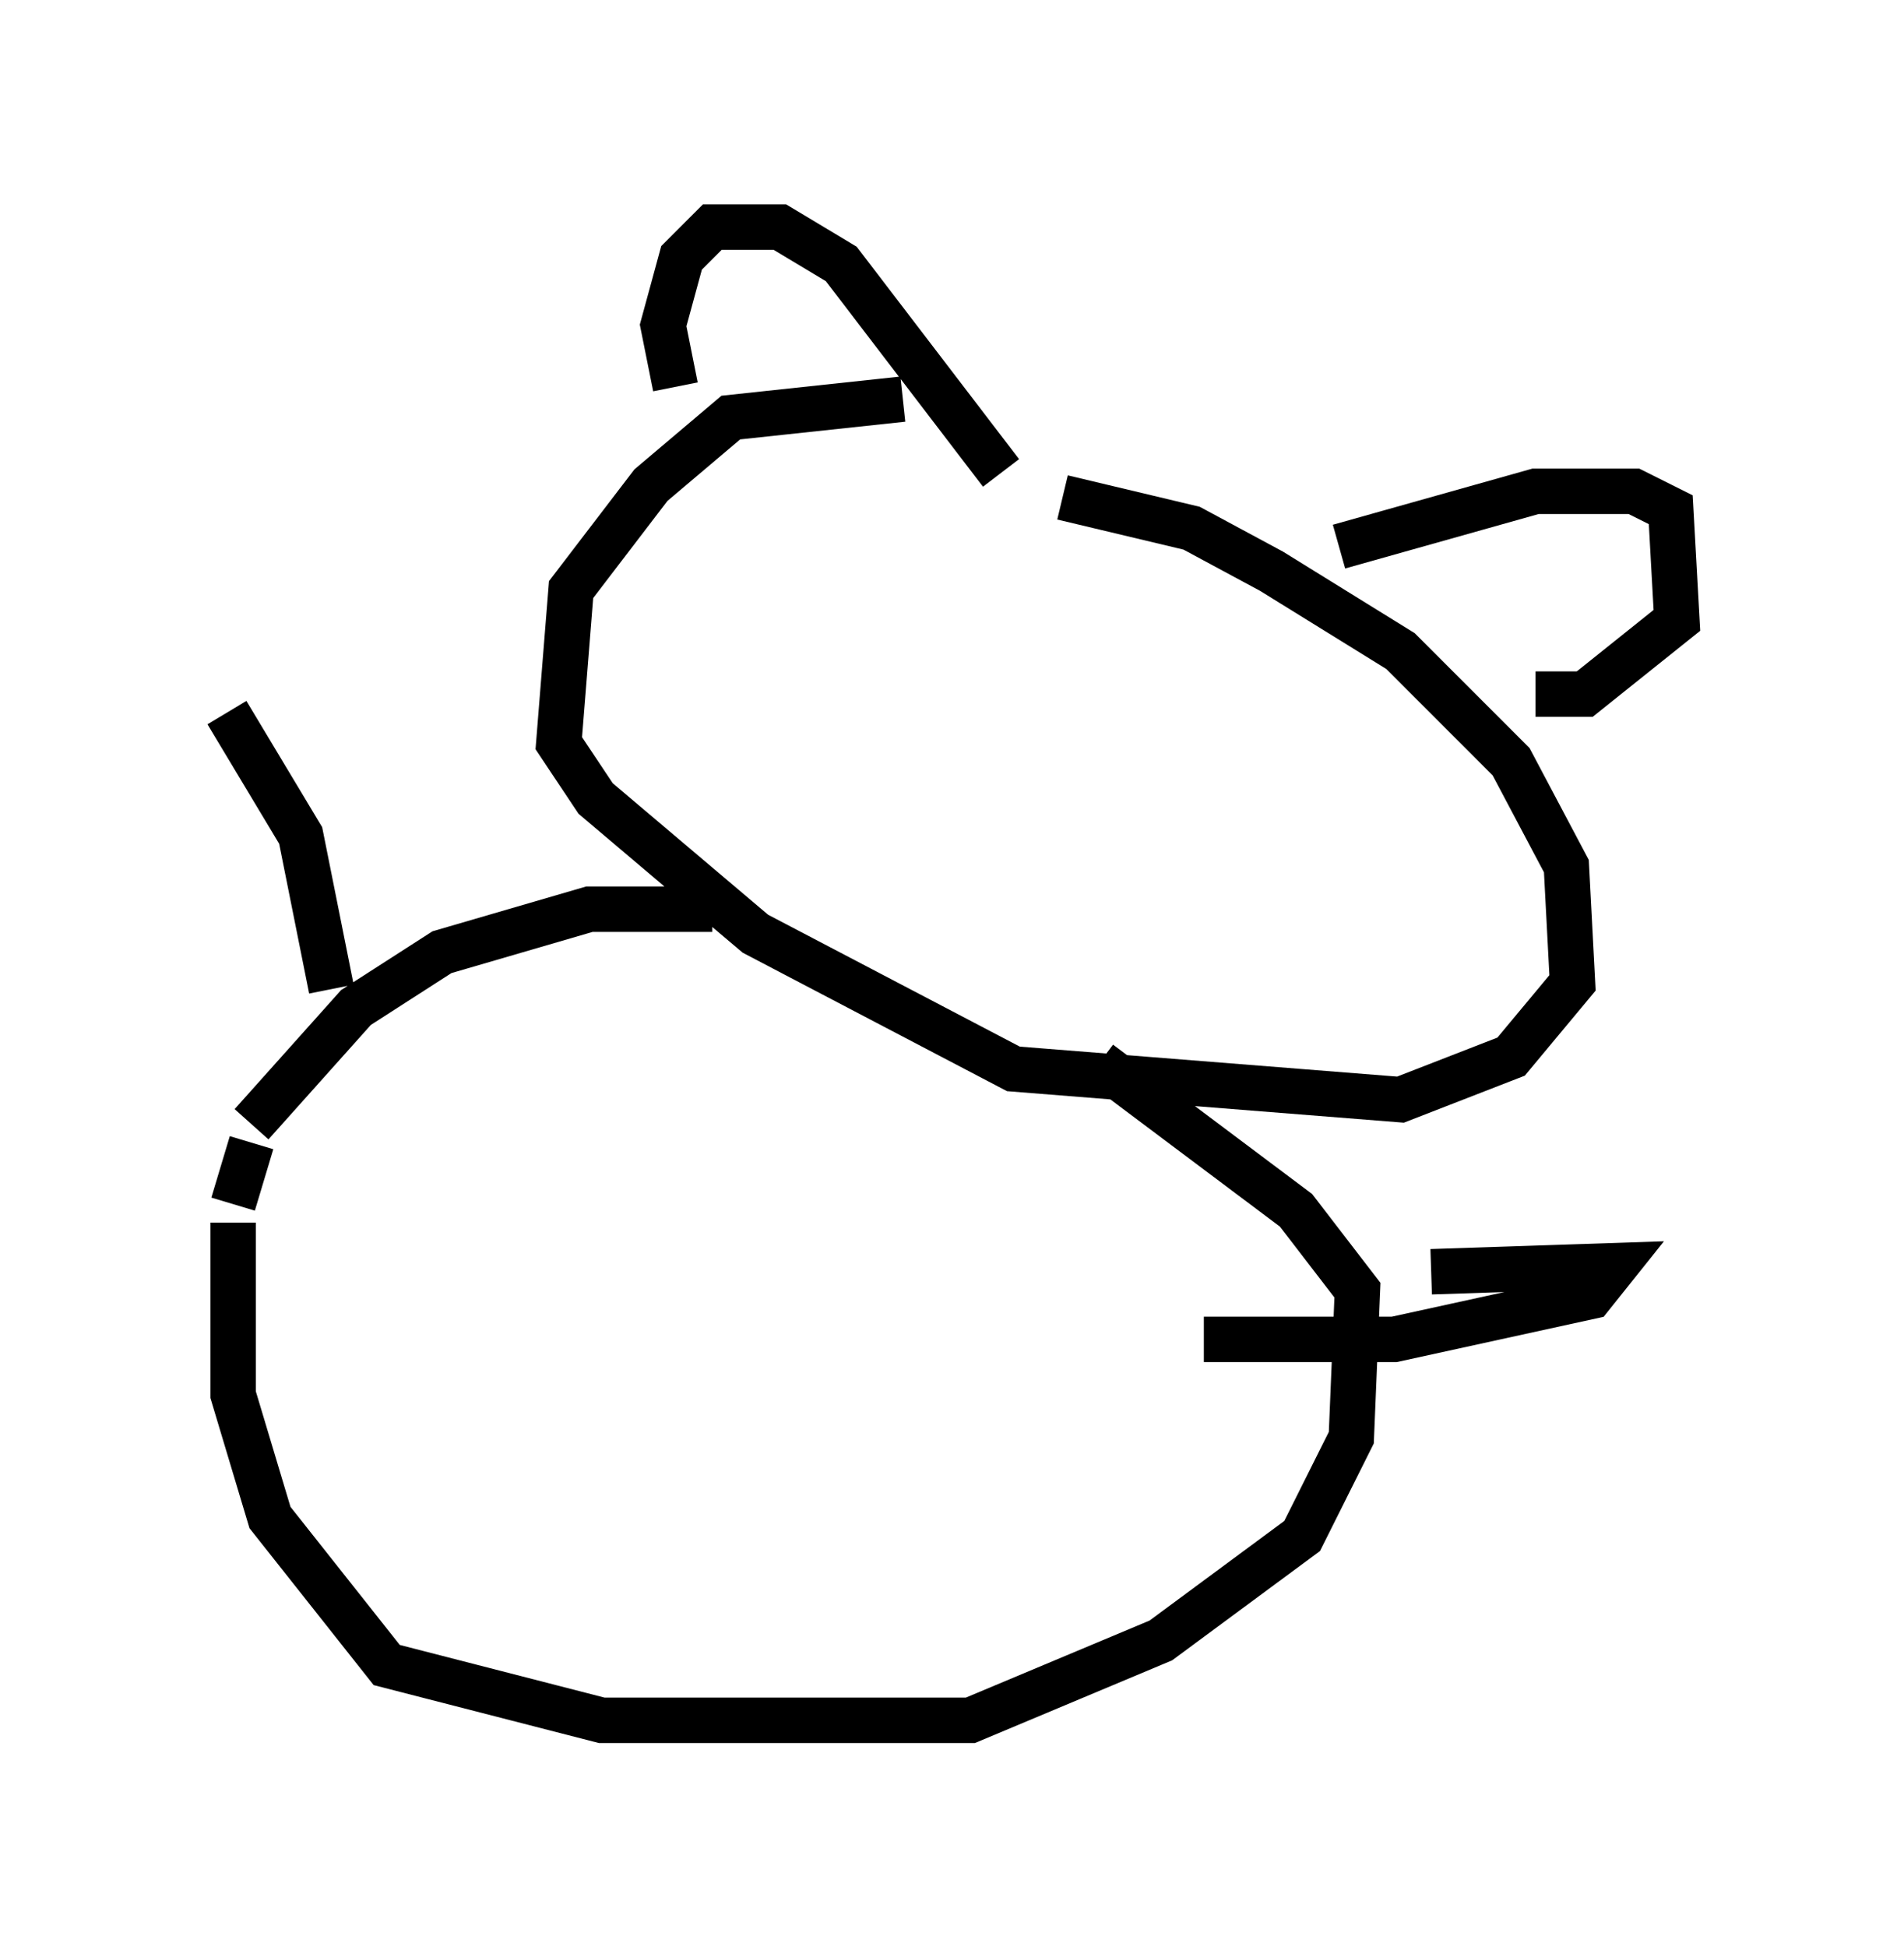 <?xml version="1.0" encoding="utf-8" ?>
<svg baseProfile="full" height="42.882" version="1.1" width="41.935" xmlns="http://www.w3.org/2000/svg" xmlns:ev="http://www.w3.org/2001/xml-events" xmlns:xlink="http://www.w3.org/1999/xlink"><defs /><rect fill="white" height="42.882" width="41.935" x="0" y="0" /><path d="M24.35, 10.277 m-4.465, -1.488 l-3.789, 0.406 -1.759, 1.488 l-1.759, 2.3 -0.271, 3.383 l0.812, 1.218 3.518, 2.977 l5.683, 2.977 8.525, 0.677 l2.436, -0.947 1.353, -1.624 l-0.135, -2.571 -1.218, -2.3 l-2.436, -2.436 -2.842, -1.759 l-1.759, -0.947 -2.842, -0.677 m6.089, 1.083 l4.33, -1.218 2.165, 0.0 l0.812, 0.406 0.135, 2.436 l-2.03, 1.624 -1.083, 0.0 m-11.773, -4.871 l-3.518, -4.601 -1.353, -0.812 l-1.488, 0.0 -0.677, 0.677 l-0.406, 1.488 0.271, 1.353 m0.812, 11.502 l-2.706, 0.0 -3.248, 0.947 l-1.894, 1.218 -2.3, 2.571 m0.0, 0.406 l-0.406, 1.353 m0.0, 0.406 l0.0, 3.789 0.812, 2.706 l2.571, 3.248 4.736, 1.218 l8.119, 0.0 4.195, -1.759 l3.112, -2.3 1.083, -2.165 l0.135, -3.248 -1.353, -1.759 l-4.33, -3.248 m7.307, 4.601 l4.059, -0.135 -0.541, 0.677 l-4.33, 0.947 -4.195, 0.0 m-19.215, -7.713 l-0.677, -3.383 -1.624, -2.706 " fill="none" stroke="black" stroke-width="1" /></svg>